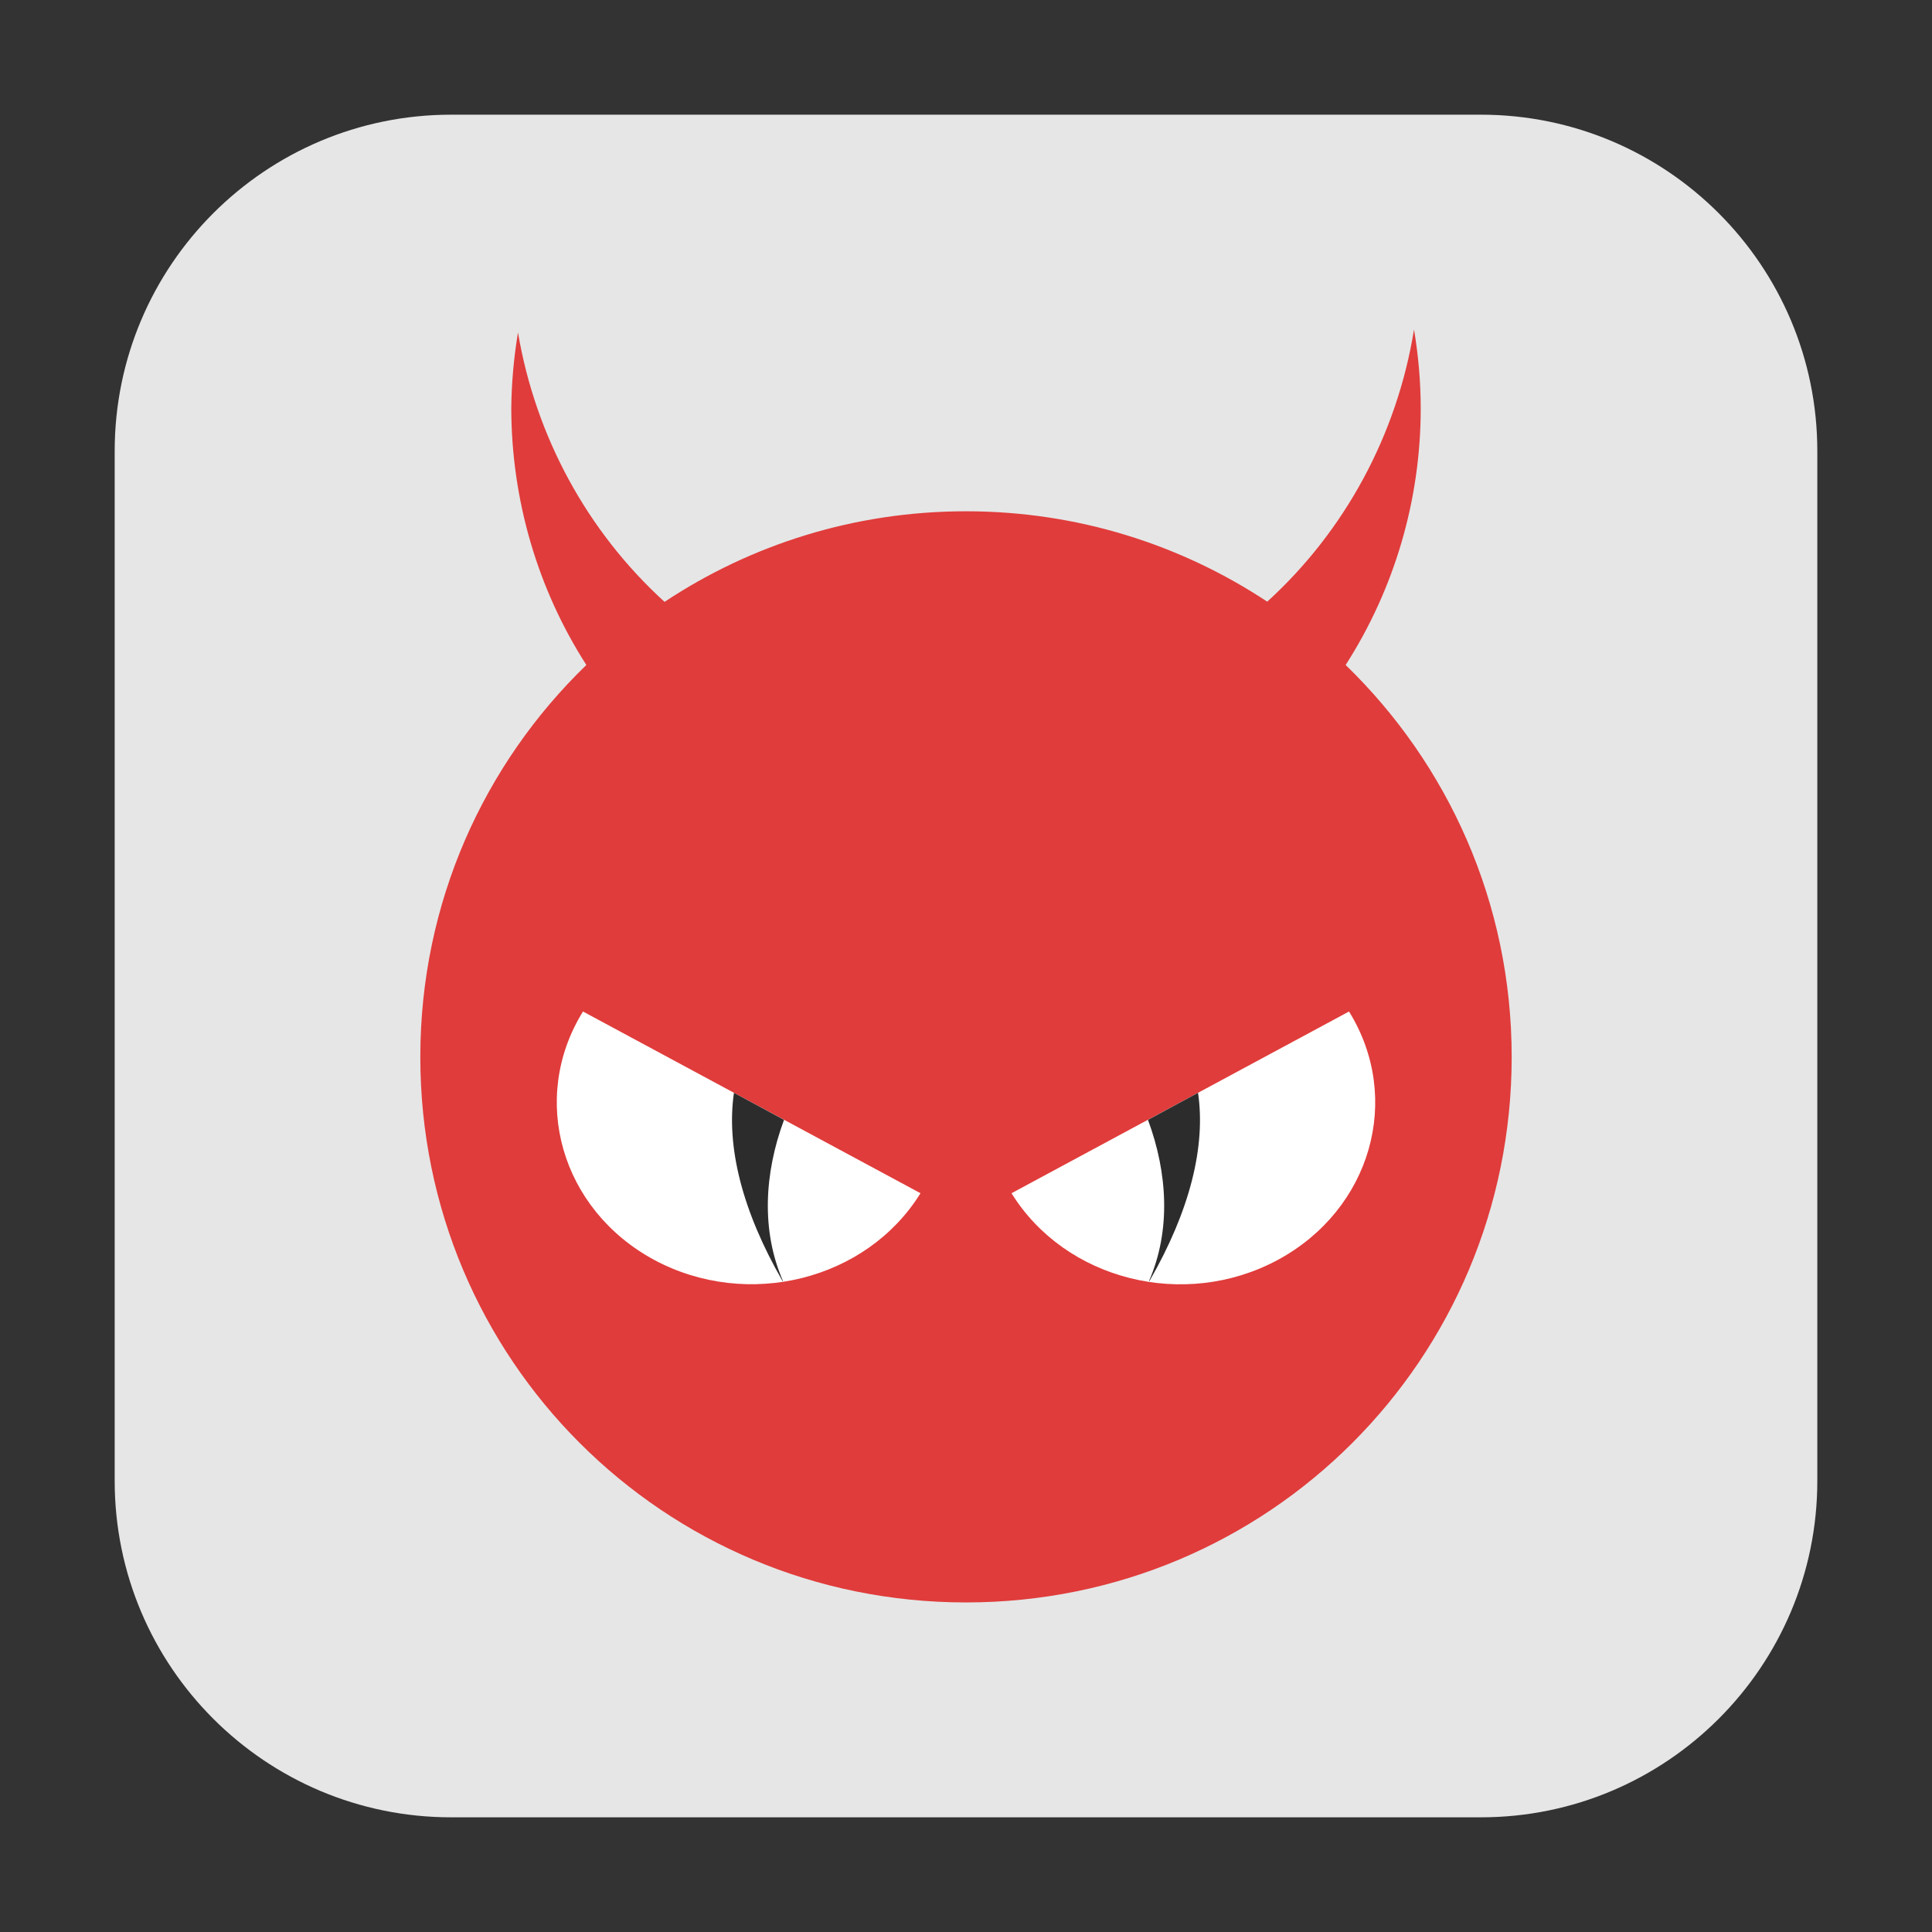 <?xml version="1.0" encoding="UTF-8"?>
<svg xmlns="http://www.w3.org/2000/svg" xmlns:xlink="http://www.w3.org/1999/xlink" width="36pt" height="36pt" viewBox="0 0 36 36" version="1.1">
<rect x="0" y="0" width="36" height="36" fill="#333333" stroke="none"/>
<g id="surface1">
<path style=" stroke:none;fill-rule:evenodd;fill:rgb(90.196%,90.196%,90.196%);fill-opacity:1;" d="M 8.406 2.137 L 27.594 2.137 C 31.055 2.137 33.863 4.945 33.863 8.406 L 33.863 27.594 C 33.863 31.055 31.055 33.863 27.594 33.863 L 8.406 33.863 C 4.945 33.863 2.137 31.055 2.137 27.594 L 2.137 8.406 C 2.137 4.945 4.945 2.137 8.406 2.137 Z M 8.406 2.137 "/>
<path style=" stroke:none;fill-rule:nonzero;fill:rgb(87.843%,23.529%,23.137%);fill-opacity:1;" d="M 26.348 6.141 C 26.031 8.102 25.062 9.891 23.613 11.211 C 22.004 10.148 20.078 9.527 18 9.527 C 15.922 9.527 13.992 10.148 12.383 11.215 C 10.945 9.906 9.98 8.137 9.652 6.195 C 9.574 6.664 9.531 7.141 9.527 7.613 C 9.531 9.312 10.016 10.973 10.926 12.391 C 9.02 14.234 7.832 16.816 7.832 19.695 C 7.832 25.328 12.367 29.859 18 29.859 C 23.633 29.859 28.168 25.328 28.168 19.695 C 28.168 16.82 26.98 14.238 25.074 12.391 C 25.984 10.973 26.473 9.312 26.473 7.613 C 26.473 7.121 26.43 6.625 26.348 6.141 Z M 26.348 6.141 "/>
<path style=" stroke:none;fill-rule:nonzero;fill:rgb(100%,100%,100%);fill-opacity:1;" d="M 17.152 22.234 C 16.148 23.855 13.93 24.41 12.191 23.477 C 10.453 22.539 9.859 20.469 10.863 18.848 Z M 17.152 22.234 "/>
<path style=" stroke:none;fill-rule:nonzero;fill:rgb(17.255%,17.255%,17.255%);fill-opacity:1;" d="M 13.676 20.363 C 13.531 21.359 13.824 22.555 14.582 23.871 C 14.582 23.871 14.586 23.871 14.59 23.871 C 14.18 22.93 14.242 21.859 14.609 20.867 Z M 13.676 20.363 "/>
<path style=" stroke:none;fill-rule:nonzero;fill:rgb(100%,100%,100%);fill-opacity:1;" d="M 18.848 22.234 C 19.852 23.855 22.07 24.414 23.809 23.477 C 25.547 22.539 26.141 20.469 25.137 18.848 Z M 18.848 22.234 "/>
<path style=" stroke:none;fill-rule:nonzero;fill:rgb(17.255%,17.255%,17.255%);fill-opacity:1;" d="M 22.324 20.363 L 21.391 20.867 C 21.758 21.859 21.82 22.93 21.41 23.871 C 21.414 23.871 21.418 23.871 21.418 23.871 C 22.176 22.555 22.469 21.359 22.324 20.363 Z M 22.324 20.363 "/>
</g>
</svg>
